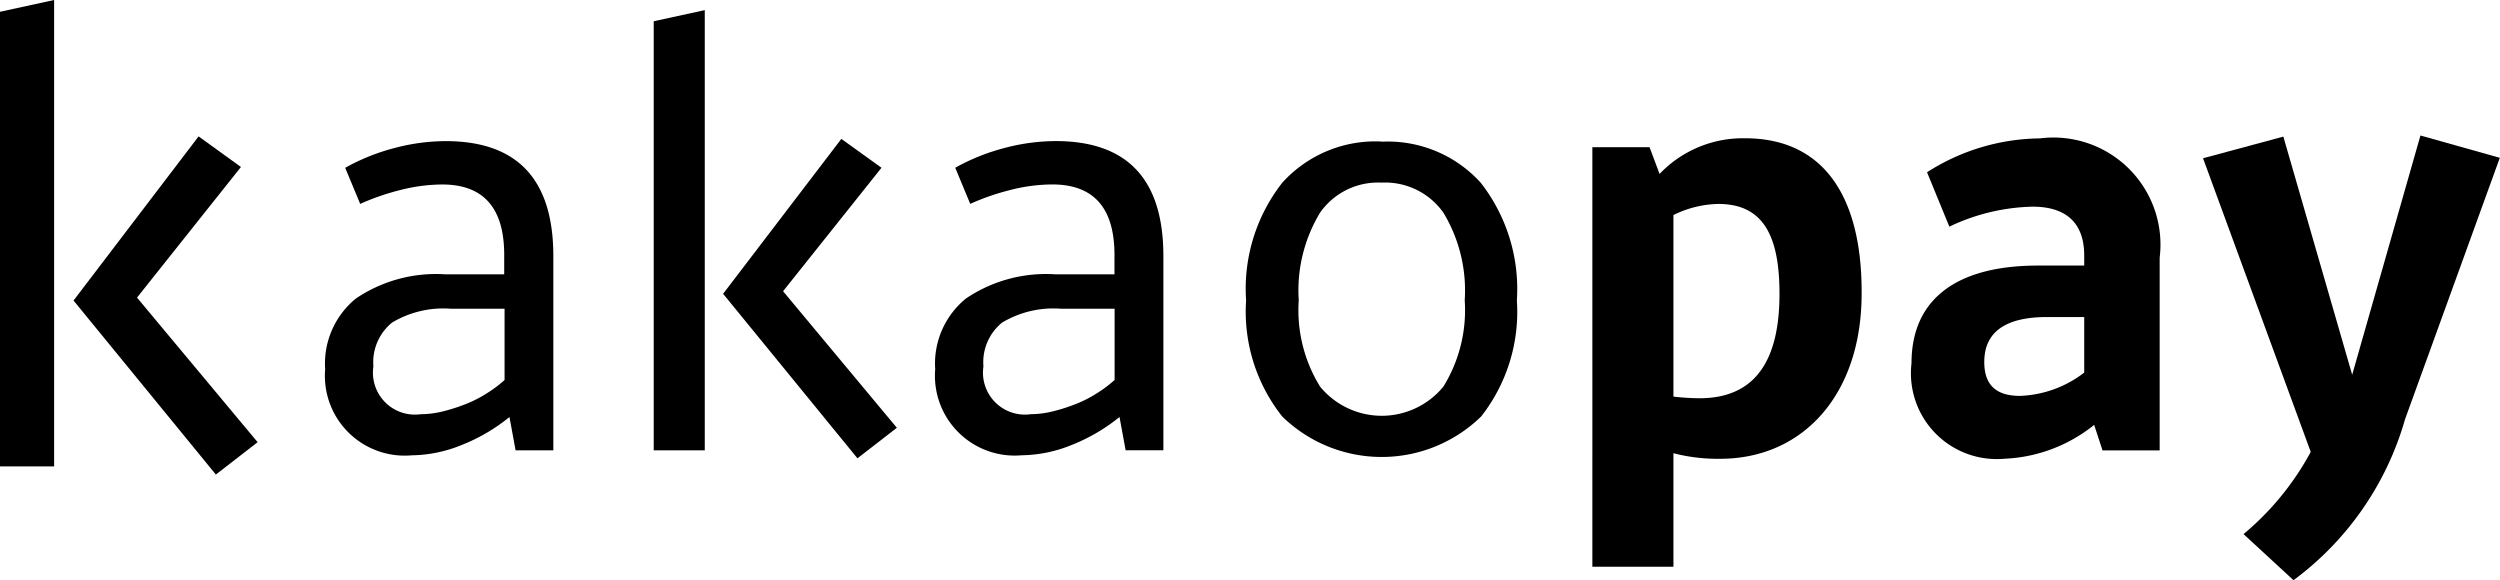 <svg xmlns="http://www.w3.org/2000/svg" width="56.033" height="13.005" viewBox="0 0 56.033 13.005">
    <defs>
        <clipPath id="azx2xkc46a">
            <path data-name="사각형 1911" style="fill:none" d="M0 0h55.054v12.778H0z"/>
        </clipPath>
    </defs>
    <g data-name="*kakao">
        <path data-name="패스 1454" d="m1.648 6.736 3.19 3.9.936-.725L3.071 6.67 5.4 3.743l-.949-.686zM1.213 0 0 .264v10.189h1.213z"/>
        <g data-name="그룹 1494">
            <g data-name="그룹 1493" style="clip-path:url(#azx2xkc46a)" transform="translate(.979 .227)">
                <path data-name="패스 1455" d="M6.308 8.037a1.88 1.88 0 0 1 .691-1.574 3.2 3.2 0 0 1 2.009-.541h1.314v-.435q0-1.579-1.389-1.579a3.838 3.838 0 0 0-.939.124 5.365 5.365 0 0 0-.9.311l-.336-.809a4.664 4.664 0 0 1 1.1-.442 4.512 4.512 0 0 1 1.151-.156q2.414 0 2.414 2.575v4.355h-.846l-.137-.746a4.082 4.082 0 0 1-1.089.634 3.048 3.048 0 0 1-1.1.224A1.788 1.788 0 0 1 6.31 8.037m2.14 1.02a2.072 2.072 0 0 0 .491-.062 4.022 4.022 0 0 0 .51-.162 2.735 2.735 0 0 0 .479-.243 2.781 2.781 0 0 0 .4-.3V6.693H9.132a2.237 2.237 0 0 0-1.325.311 1.146 1.146 0 0 0-.417.983.94.94 0 0 0 1.058 1.07"/>
                <path data-name="패스 1456" d="M14.817 9.866h-1.144V.249L14.817 0zm3.061-6.98.9.647L16.572 6.3l2.55 3.061-.883.684-3.011-3.687z"/>
                <path data-name="패스 1457" d="M19.981 8.037a1.88 1.88 0 0 1 .691-1.574 3.2 3.2 0 0 1 2.009-.541H24v-.435q0-1.58-1.394-1.58a3.837 3.837 0 0 0-.939.124 5.365 5.365 0 0 0-.9.311l-.336-.809a4.664 4.664 0 0 1 1.1-.442 4.512 4.512 0 0 1 1.151-.156q2.414 0 2.414 2.575v4.355h-.846l-.137-.746a4.081 4.081 0 0 1-1.089.634 3.048 3.048 0 0 1-1.1.224 1.788 1.788 0 0 1-1.941-1.941m2.14 1.02a2.073 2.073 0 0 0 .491-.062 4.021 4.021 0 0 0 .51-.162 2.736 2.736 0 0 0 .479-.243 2.782 2.782 0 0 0 .4-.3V6.693h-1.198a2.237 2.237 0 0 0-1.325.311 1.146 1.146 0 0 0-.417.983.94.94 0 0 0 1.058 1.07"/>
                <path data-name="패스 1458" d="M29.983 2.949a2.811 2.811 0 0 1 2.227.921 3.875 3.875 0 0 1 .809 2.637 3.8 3.8 0 0 1-.8 2.6 3.192 3.192 0 0 1-4.46 0 3.784 3.784 0 0 1-.809-2.6 3.855 3.855 0 0 1 .813-2.641 2.815 2.815 0 0 1 2.221-.921m0 .921a1.586 1.586 0 0 0-1.375.672 3.37 3.37 0 0 0-.479 1.966 3.253 3.253 0 0 0 .479 1.935 1.787 1.787 0 0 0 2.762 0 3.255 3.255 0 0 0 .479-1.935 3.371 3.371 0 0 0-.479-1.966 1.6 1.6 0 0 0-1.388-.672"/>
                <path data-name="패스 1459" d="M36.528 9.925v2.551h-1.817V3.072h1.282l.224.6a2.579 2.579 0 0 1 1.916-.8c1.779 0 2.625 1.331 2.613 3.484 0 2.252-1.307 3.7-3.173 3.7a3.979 3.979 0 0 1-1.045-.125m0-5.338v4.069a5.209 5.209 0 0 0 .585.037c1.294 0 1.792-.908 1.792-2.339 0-1.257-.336-2.016-1.369-2.016a2.361 2.361 0 0 0-1.008.249"/>
                <path data-name="패스 1460" d="M44.702 5.724h1.033V5.5c0-.746-.423-1.095-1.157-1.095a4.552 4.552 0 0 0-1.866.448l-.5-1.219a4.754 4.754 0 0 1 2.526-.759 2.4 2.4 0 0 1 2.688 2.675v4.318h-1.281l-.187-.572a3.434 3.434 0 0 1-2.016.759 1.923 1.923 0 0 1-2.078-2.14c0-1.431 1-2.19 2.837-2.19m1.034 2.399V6.879h-.834c-.933 0-1.406.336-1.406 1.008 0 .51.261.759.8.759a2.5 2.5 0 0 0 1.44-.522"/>
                <path data-name="패스 1461" d="M52.926 9.169a6.8 6.8 0 0 1-2.5 3.608l-1.12-1.033a6.287 6.287 0 0 0 1.506-1.842L48.398 3.32l1.8-.485 1.543 5.338 1.53-5.363 1.779.5z"/>
            </g>
        </g>
    </g>
</svg>

